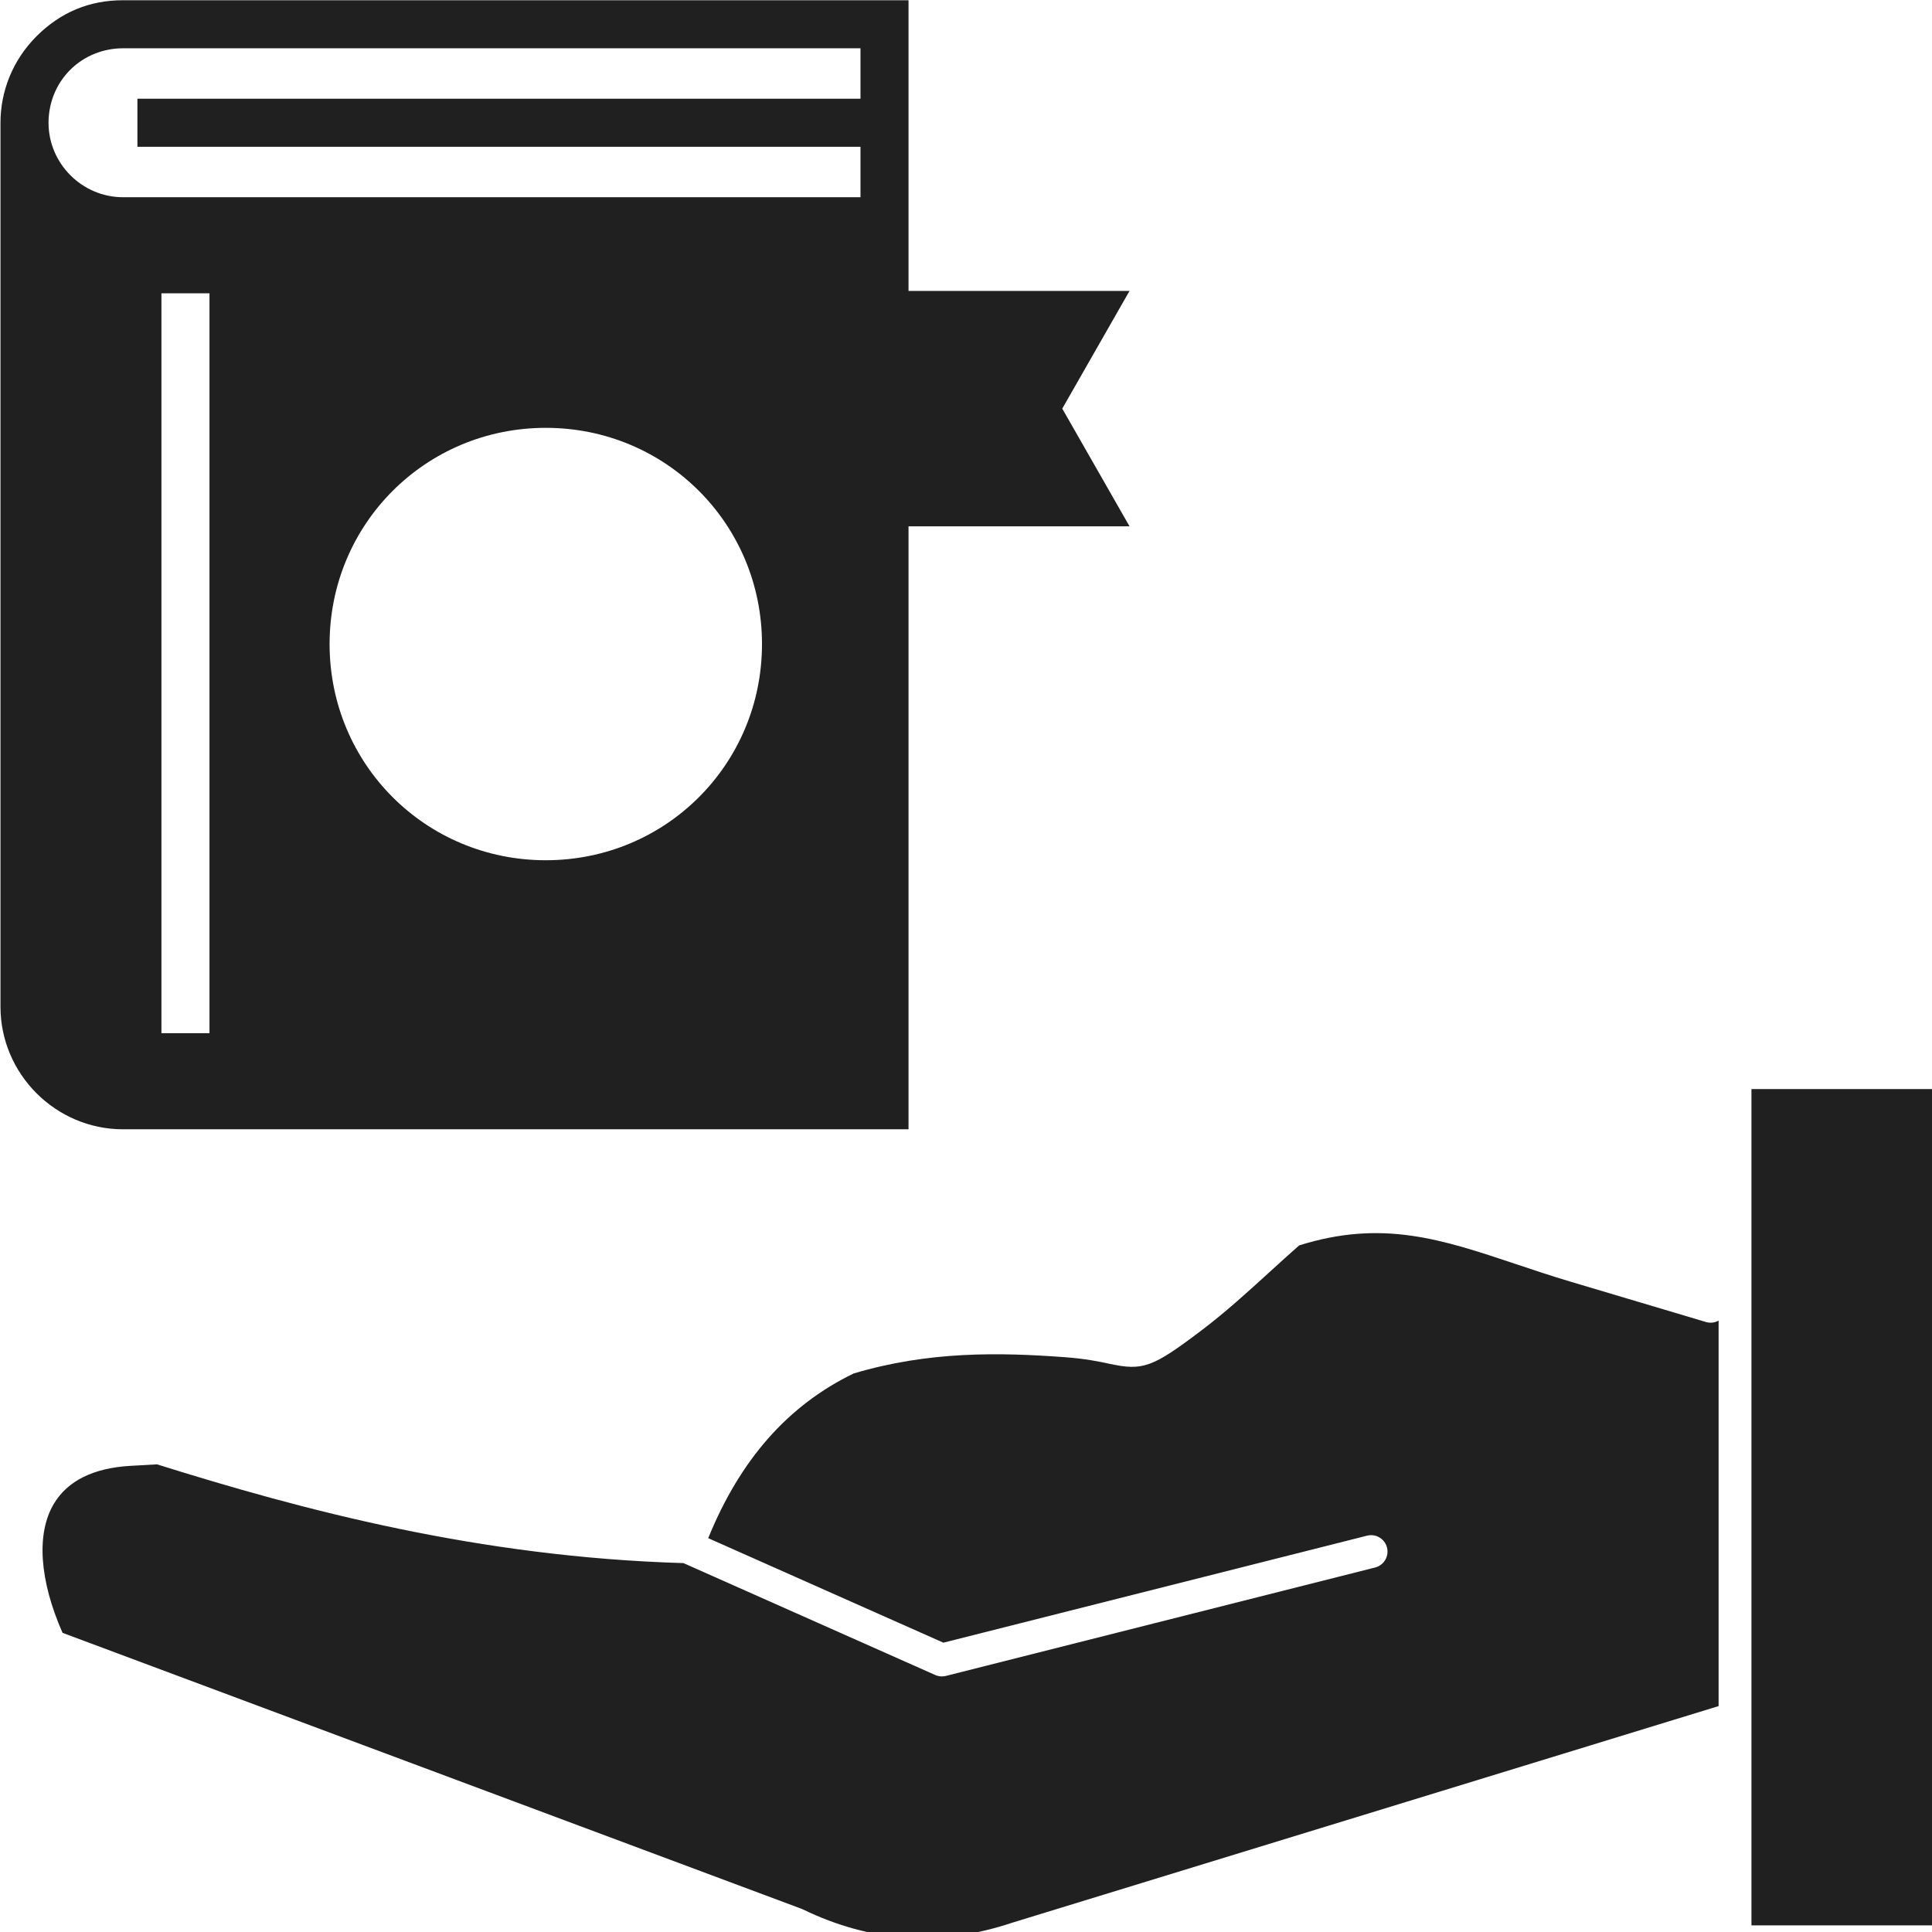 <?xml version="1.0" encoding="UTF-8" standalone="no"?>
<svg
   xmlns:dc="http://purl.org/dc/elements/1.1/"
   xmlns:cc="http://creativecommons.org/ns#"
   xmlns:rdf="http://www.w3.org/1999/02/22-rdf-syntax-ns#"
   xmlns:svg="http://www.w3.org/2000/svg"
   xmlns="http://www.w3.org/2000/svg"
   xmlns:sodipodi="http://sodipodi.sourceforge.net/DTD/sodipodi-0.dtd"
   xmlns:inkscape="http://www.inkscape.org/namespaces/inkscape"
   enable-background="new 0 0 141.732 141.732"
   height="64"
   id="Livello_1"
   version="1.1"
   viewBox="0 0 64 64"
   width="64"
   xml:space="preserve"
   sodipodi:docname="BookGiveLight.svg"
   inkscape:version="1.0.1 (3bc2e813f5, 2020-09-07)"
   inkscape:export-filename="C:\Users\yusuf\Downloads\İkonlar\kitap_ödünç_ver.png"
   inkscape:export-xdpi="96"
   inkscape:export-ydpi="96"><metadata
     id="metadata353"><rdf:RDF><cc:Work
         rdf:about=""><dc:format>image/svg+xml</dc:format><dc:type
           rdf:resource="http://purl.org/dc/dcmitype/StillImage" /><dc:title></dc:title></cc:Work></rdf:RDF></metadata><defs
     id="defs351" /><sodipodi:namedview
     pagecolor="#ffffff"
     bordercolor="#666666"
     borderopacity="1"
     objecttolerance="10"
     gridtolerance="10"
     guidetolerance="10"
     inkscape:pageopacity="0"
     inkscape:pageshadow="2"
     inkscape:window-width="1366"
     inkscape:window-height="705"
     id="namedview349"
     showgrid="false"
     inkscape:zoom="8.05"
     inkscape:cx="32"
     inkscape:cy="32"
     inkscape:window-x="-8"
     inkscape:window-y="-8"
     inkscape:window-maximized="1"
     inkscape:current-layer="layer2"
     inkscape:document-rotation="0" /><g
     inkscape:groupmode="layer"
     id="layer1"
     inkscape:label="Background"
     sodipodi:insensitive="true"
     style="display:none"><rect
       style="fill:#202021;fill-opacity:1;stroke-width:5.215"
       id="rect20"
       width="64"
       height="64"
       x="0"
       y="0" /></g><g
     inkscape:groupmode="layer"
     id="layer2"
     inkscape:label="Icon"
     sodipodi:insensitive="true"><g
       id="g709"
       style="fill:#202021;fill-opacity:1"
       transform="matrix(0.136,0,0,0.136,-3.248,-2.712)"><g
         id="Livello_1_1_"
         transform="matrix(-1,0,0,1,519.911,0)"
         style="fill:#202021;fill-opacity:1" /><g
         id="g201"
         transform="matrix(-1,0,0,1,521.069,79.505)"
         style="fill:#202021;fill-opacity:1"><rect
           height="203.703"
           width="45.418"
           x="25.158"
           y="205.707"
           id="rect116"
           style="fill:#202021;fill-opacity:1" /><path
           d="m 465.367,297.479 -2.427,-0.135 c -1.33,-0.074 -2.66,-0.148 -3.99,-0.229 -35.473,11.117 -78.377,22.59 -128.239,24.055 l -61.324,27.256 c -0.516,0.229 -1.068,0.344 -1.625,0.344 -0.328,0 -0.657,-0.039 -0.979,-0.121 L 162.244,322.243 c -2.142,-0.541 -3.44,-2.717 -2.899,-4.857 0.541,-2.143 2.715,-3.439 4.858,-2.898 l 103.197,26.065 57.286,-25.459 c -7.828,-19.199 -19.438,-32.342 -35.404,-40.105 -18.312,-5.475 -35.521,-5.15 -51.396,-3.977 -5.172,0.379 -8.373,1.064 -10.945,1.615 -8.15,1.744 -10.454,0.91 -22.396,-8.131 -5.847,-4.424 -11.291,-9.387 -16.556,-14.186 -2.366,-2.158 -4.807,-4.383 -7.245,-6.521 -20.215,-6.348 -34.635,-1.525 -52.829,4.563 -4.227,1.414 -8.597,2.875 -13.248,4.262 l -33.014,9.834 c -1.073,0.318 -2.171,0.164 -3.078,-0.338 v 93.889 l 171.979,52.74 c 17.694,5.912 34.37,4.85 51.08,-3.225 0.111,-0.053 0.225,-0.102 0.341,-0.145 l 69.562,-25.979 c 36.799,-13.744 73.603,-27.49 110.416,-41.232 5.647,-12.816 6.431,-24.211 2.114,-31.432 -3.357,-5.617 -9.649,-8.726 -18.7,-9.247 z"
           id="path120"
           style="fill:#202021;fill-opacity:1" /></g><path
         d="M 282.625,119.471 299.009,90.8 H 245.177 V 20 H 53.841 c -8.192,0 -15.213,2.926 -21.065,8.777 -5.851,5.851 -8.777,13.458 -8.777,21.065 V 265.168 c 0,16.384 13.458,29.841 29.841,29.841 H 245.177 V 148.143 h 53.832 z M 74.906,271.604 H 63.203 V 91.385 h 11.703 z m 81.918,-42.129 c -29.256,0 -52.661,-23.405 -52.661,-52.661 0,-29.256 23.405,-52.661 52.661,-52.661 29.256,0 52.661,23.405 52.661,52.661 0,29.256 -23.405,52.661 -52.661,52.661 z M 233.475,43.99 H 57.352 v 11.703 h 176.123 V 67.98 H 53.841 c -9.947,0 -18.139,-8.192 -18.139,-18.139 0,-4.681 1.755,-9.362 5.266,-12.873 3.511,-3.511 8.192,-5.266 12.873,-5.266 h 179.634 z"
         id="path634"
         style="fill:#202021;fill-opacity:1;stroke-width:5.851" /></g></g></svg>
